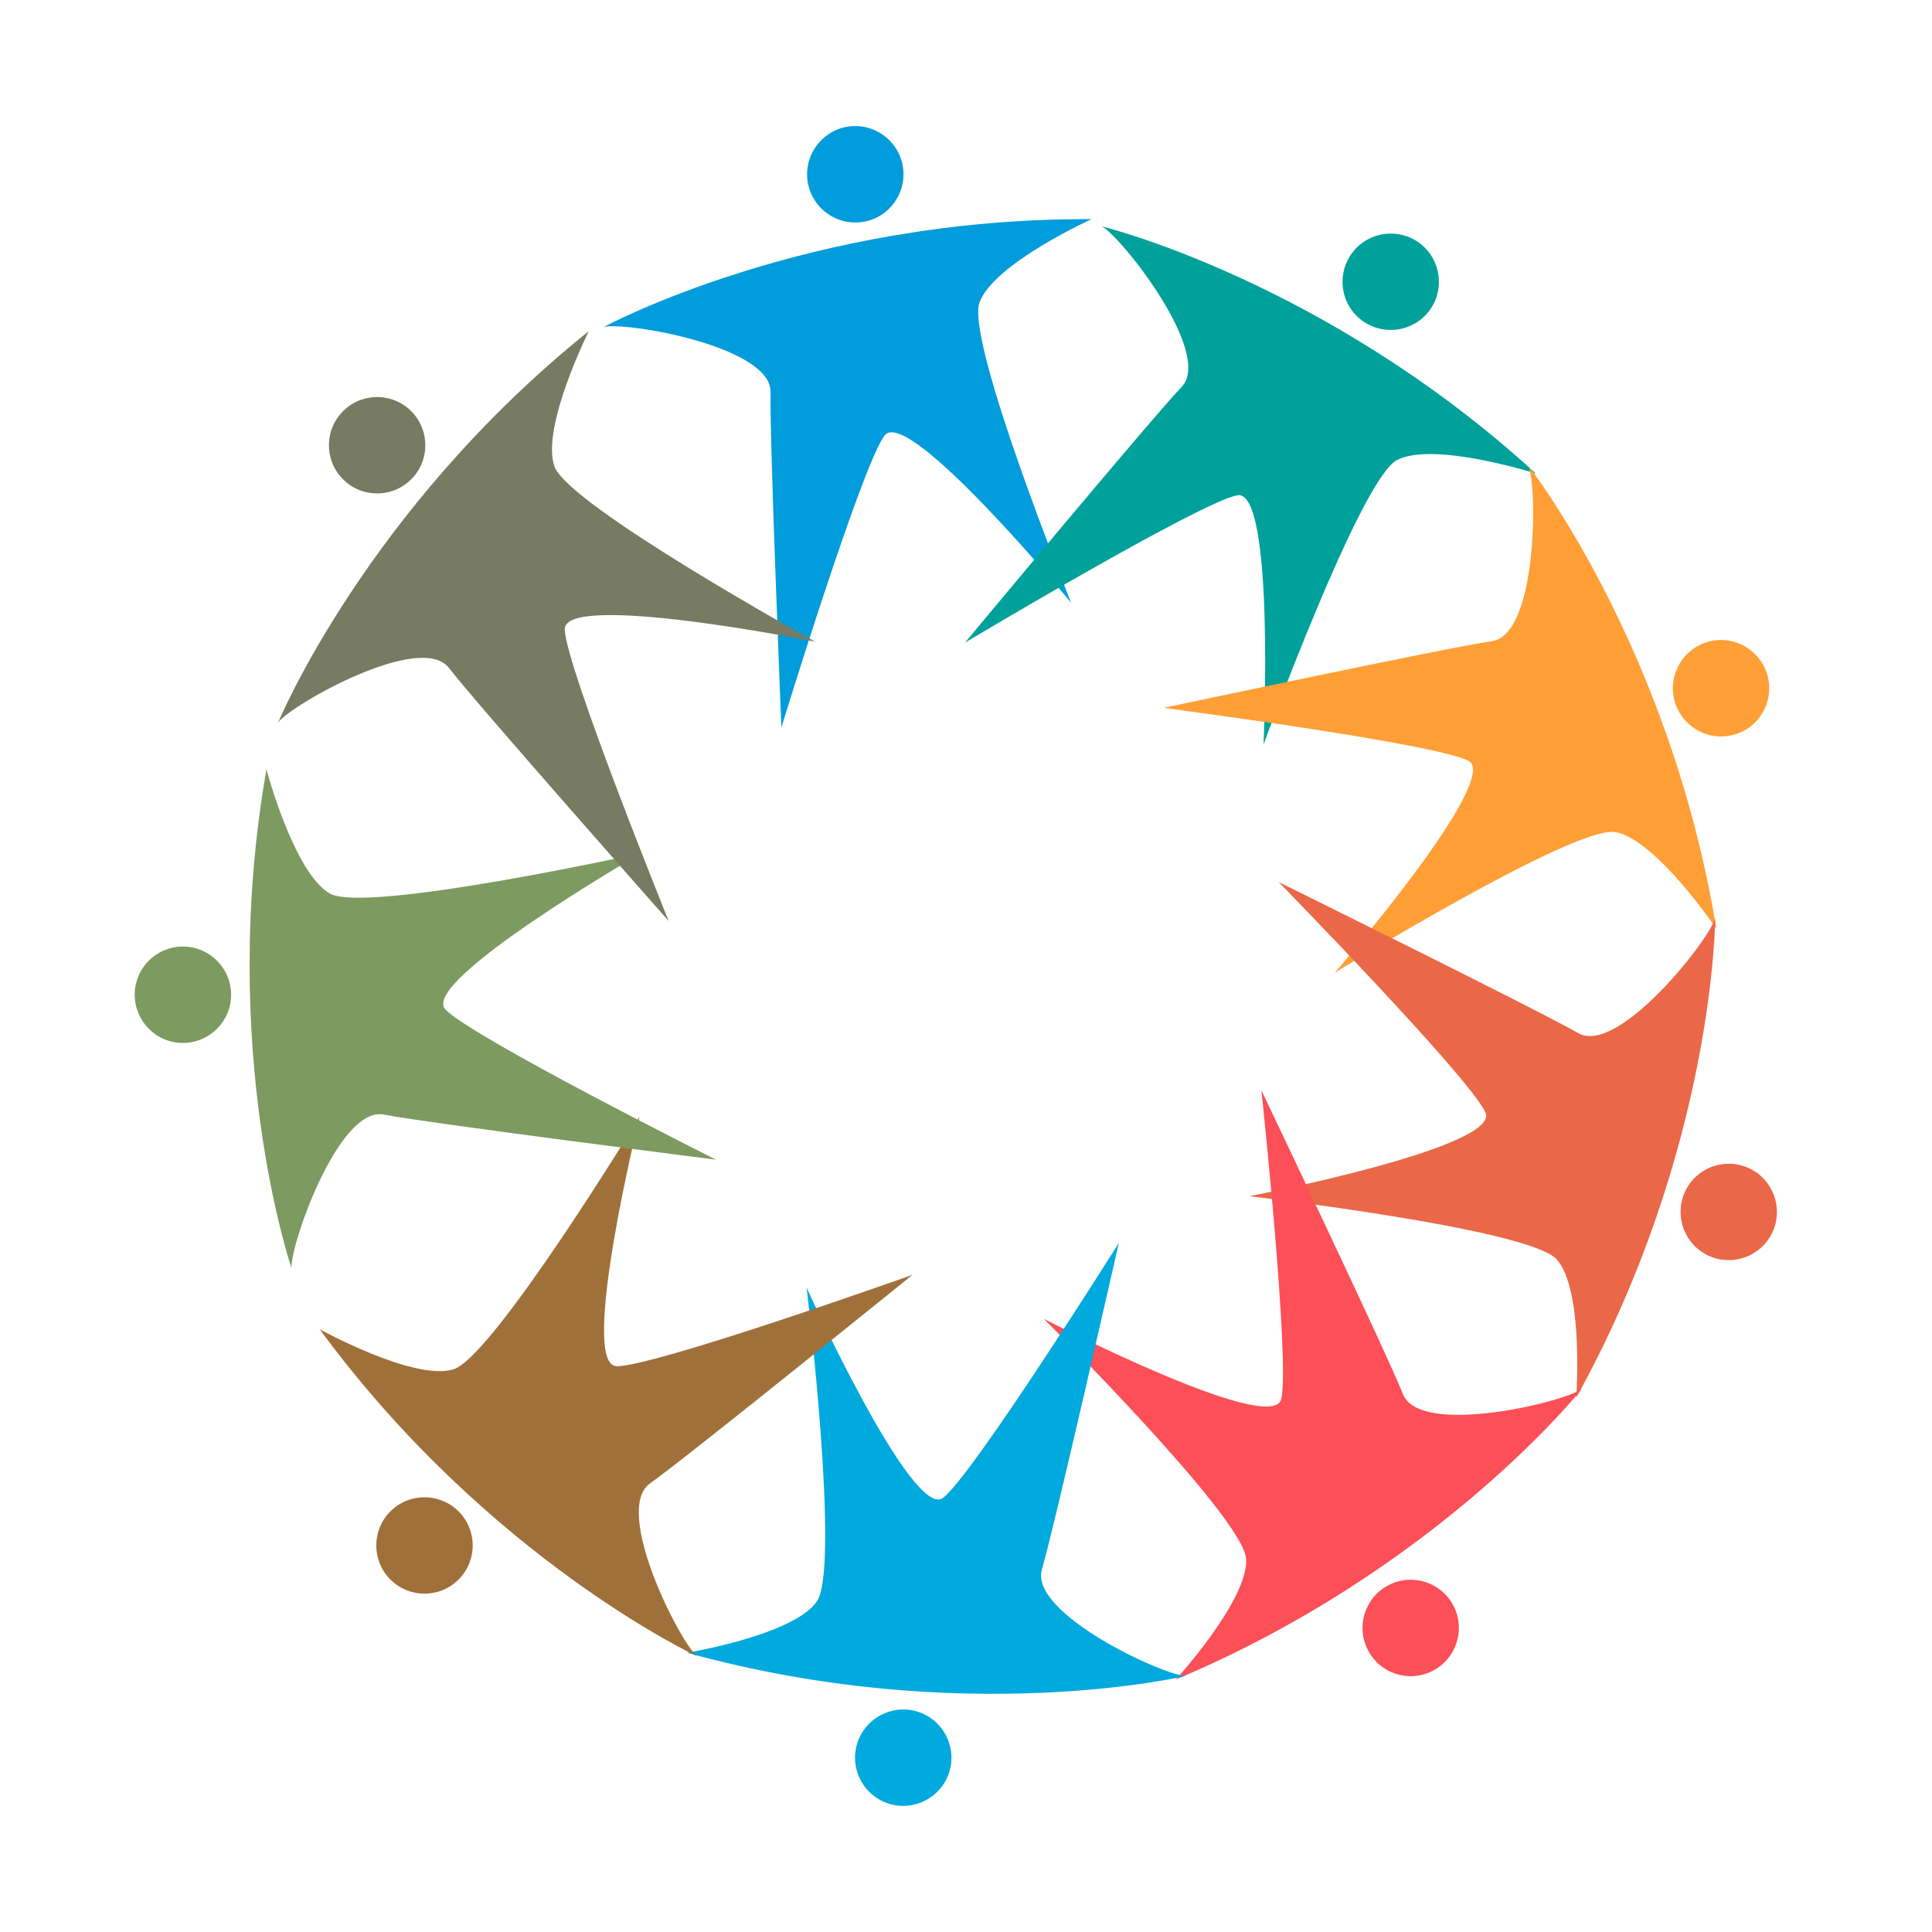 <?xml version="1.0" encoding="utf-8"?>
<!-- Generator: Adobe Illustrator 18.1.0, SVG Export Plug-In . SVG Version: 6.00 Build 0)  -->
<svg version="1.1" id="Layer_1" xmlns="http://www.w3.org/2000/svg" xmlns:xlink="http://www.w3.org/1999/xlink" x="0px" y="0px"
	 viewBox="0 0 2000 2000" enable-background="new 0 0 2000 2000" xml:space="preserve">
<g>
	<g>
		<path fill="#019CDB" d="M625,338.5c0,0,209.1-113.3,504.9-111.6c0,0-101.2,46-115.9,86.1c-14.7,40.1,94.9,311,94.9,311
			S939.5,418.9,915.6,450.9C891.7,483,808.9,753,808.9,753s-12.3-299-11.2-346.9C798.8,358.2,646.3,332.7,625,338.5z"/>
		<path fill="#019CDB" d="M935.2,177.1c1.8,27.5-18.9,51.3-46.4,53.1c-27.5,1.9-51.3-18.9-53.2-46.4c-1.8-27.5,18.9-51.3,46.4-53.2
			C909.5,128.8,933.3,149.6,935.2,177.1z"/>
	</g>
	<g>
		<path fill="#00A19B" d="M1140.5,234.3c0,0,231.1,56.2,449.4,255.9c0,0-105.9-33.8-143.8-13.9S1308,770.7,1308,770.7
			s12-265.7-27.3-258C1241.4,520.4,999,665.2,999,665.2s191.3-230,224.3-264.8C1256.2,365.5,1160.2,244.3,1140.5,234.3z"/>
		<path fill="#00A19B" d="M1478.9,322.6c-17.1,21.6-48.4,25.3-70.1,8.3c-21.7-17-25.4-48.4-8.3-70.1c17.1-21.6,48.4-25.4,70.1-8.3
			C1492.2,269.6,1495.9,301,1478.9,322.6z"/>
	</g>
	<g>
		<path fill="#FF9F36" d="M1582.2,482.2c0,0,146.7,187.2,194.5,479.1c0,0-62.3-92.1-104.3-99.9c-42-7.7-290.7,145.6-290.7,145.6
			s173.9-201.3,138.3-219.5c-35.6-18.2-315.6-54.7-315.6-54.7s292.7-62.2,340.1-69.1C1591.8,656.8,1591.5,502.2,1582.2,482.2z"/>
		<path fill="#FF9F36" d="M1793.3,761c-26.8,6.4-53.7-10.1-60.2-36.9c-6.4-26.8,10.1-53.7,36.9-60.2c26.8-6.4,53.7,10.1,60.1,36.9
			C1836.6,727.6,1820.1,754.6,1793.3,761z"/>
	</g>
	<g>
		<path fill="#EA6847" d="M1775.6,950.2c0,0-0.7,237.8-143.9,496.7c0,0,8.1-110.9-20-143c-28.2-32.1-318.5-65.6-318.5-65.6
			s261.2-50.4,244.5-86.8c-16.7-36.4-214-238.4-214-238.4s268.4,132.4,309.9,156.3C1675,1093.4,1770.5,971.7,1775.6,950.2z"/>
		<path fill="#EA6847" d="M1768.7,1299.9c-25-11.5-35.9-41.2-24.4-66.2c11.5-25,41.2-36,66.2-24.4c25,11.5,35.9,41.2,24.4,66.2
			C1823.4,1300.5,1793.8,1311.4,1768.7,1299.9z"/>
	</g>
	<g>
		<path fill="#FD4F57" d="M1637.7,1437.6c0,0-147.8,186.4-420.5,301c0,0,75-82.1,72.8-124.7c-2.2-42.7-209.5-248.7-209.5-248.7
			s236.3,122.1,245.8,83.2c9.4-38.9-20.5-319.7-20.5-319.7s128.8,270.1,146.6,314.6C1470.1,1487.7,1620.4,1451.3,1637.7,1437.6z"/>
		<path fill="#FD4F57" d="M1415.9,1707.9c-12.5-24.6-2.8-54.6,21.8-67.1c24.5-12.5,54.6-2.8,67.1,21.8c12.5,24.5,2.7,54.6-21.8,67.1
			C1458.4,1742.2,1428.4,1732.5,1415.9,1707.9z"/>
	</g>
	<g>
		<path fill="#00A9DE" d="M1227.7,1734.9c0,0-231.4,54.8-516.5-24c0,0,109.7-18,134.3-52.9c24.6-34.9-10.5-325-10.5-325
			s110,242.2,141.4,217.5c31.5-24.7,181.8-263.8,181.8-263.8s-66.1,291.8-79.6,337.8C1065.1,1670.5,1205.6,1735,1227.7,1734.9z"/>
		<path fill="#00A9DE" d="M886.1,1809.8c5.4-27,31.7-44.5,58.7-39.2c27,5.4,44.5,31.6,39.2,58.7c-5.4,27-31.7,44.5-58.7,39.2
			C898.3,1863.1,880.7,1836.9,886.1,1809.8z"/>
	</g>
	<g>
		<path fill="#A0703B" d="M721.7,1714.6c0,0-215.7-100.2-390.8-338.6c0,0,97.3,53.8,138.3,41.6c41-12.2,192.9-261.7,192.9-261.7
			s-63.6,258.3-23.6,258.4c40,0.1,306.1-94.6,306.1-94.6S712,1507.9,672.9,1535.6C633.8,1563.3,704.3,1700.9,721.7,1714.6z"/>
		<path fill="#A0703B" d="M407,1561.9c21-17.9,52.5-15.4,70.4,5.6c17.9,20.9,15.4,52.5-5.6,70.3c-20.9,17.9-52.4,15.4-70.3-5.5
			C383.6,1611.3,386,1579.9,407,1561.9z"/>
	</g>
	<g>
		<path fill="#7D9A61" d="M301.8,1312.9c0,0-76.9-225.1-26-516.5c0,0,28.5,107.5,65.7,128.6c37.1,21.1,322.4-41.8,322.4-41.8
			S433.5,1016.1,461.1,1045c27.6,28.9,280.1,155.5,280.1,155.5s-296.8-37.6-343.9-46.7C350.2,1144.8,299.7,1290.9,301.8,1312.9z"/>
		<path fill="#7D9A61" d="M194.3,980.1c27.4,2.8,47.4,27.2,44.7,54.6c-2.7,27.4-27.2,47.4-54.6,44.7c-27.4-2.7-47.4-27.2-44.7-54.6
			C142.4,997.4,166.8,977.4,194.3,980.1z"/>
	</g>
	<g>
		<path fill="#767B61" d="M288,747.8c0,0,90.9-219.8,321.5-405c0,0-49.6,99.5-35.6,139.9c13.9,40.4,269.8,181.5,269.8,181.5
			s-260.8-52.4-259.1-12.5c1.6,40,107.6,301.7,107.6,301.7S494,729.3,464.7,691.4C435.3,653.5,300.9,729.9,288,747.8z"/>
		<path fill="#767B61" d="M426.9,426.9c18.8,20.2,17.7,51.7-2.5,70.5c-20.2,18.8-51.8,17.7-70.5-2.5c-18.8-20.2-17.7-51.7,2.5-70.5
			C376.6,405.6,408.2,406.7,426.9,426.9z"/>
	</g>
</g>
</svg>

